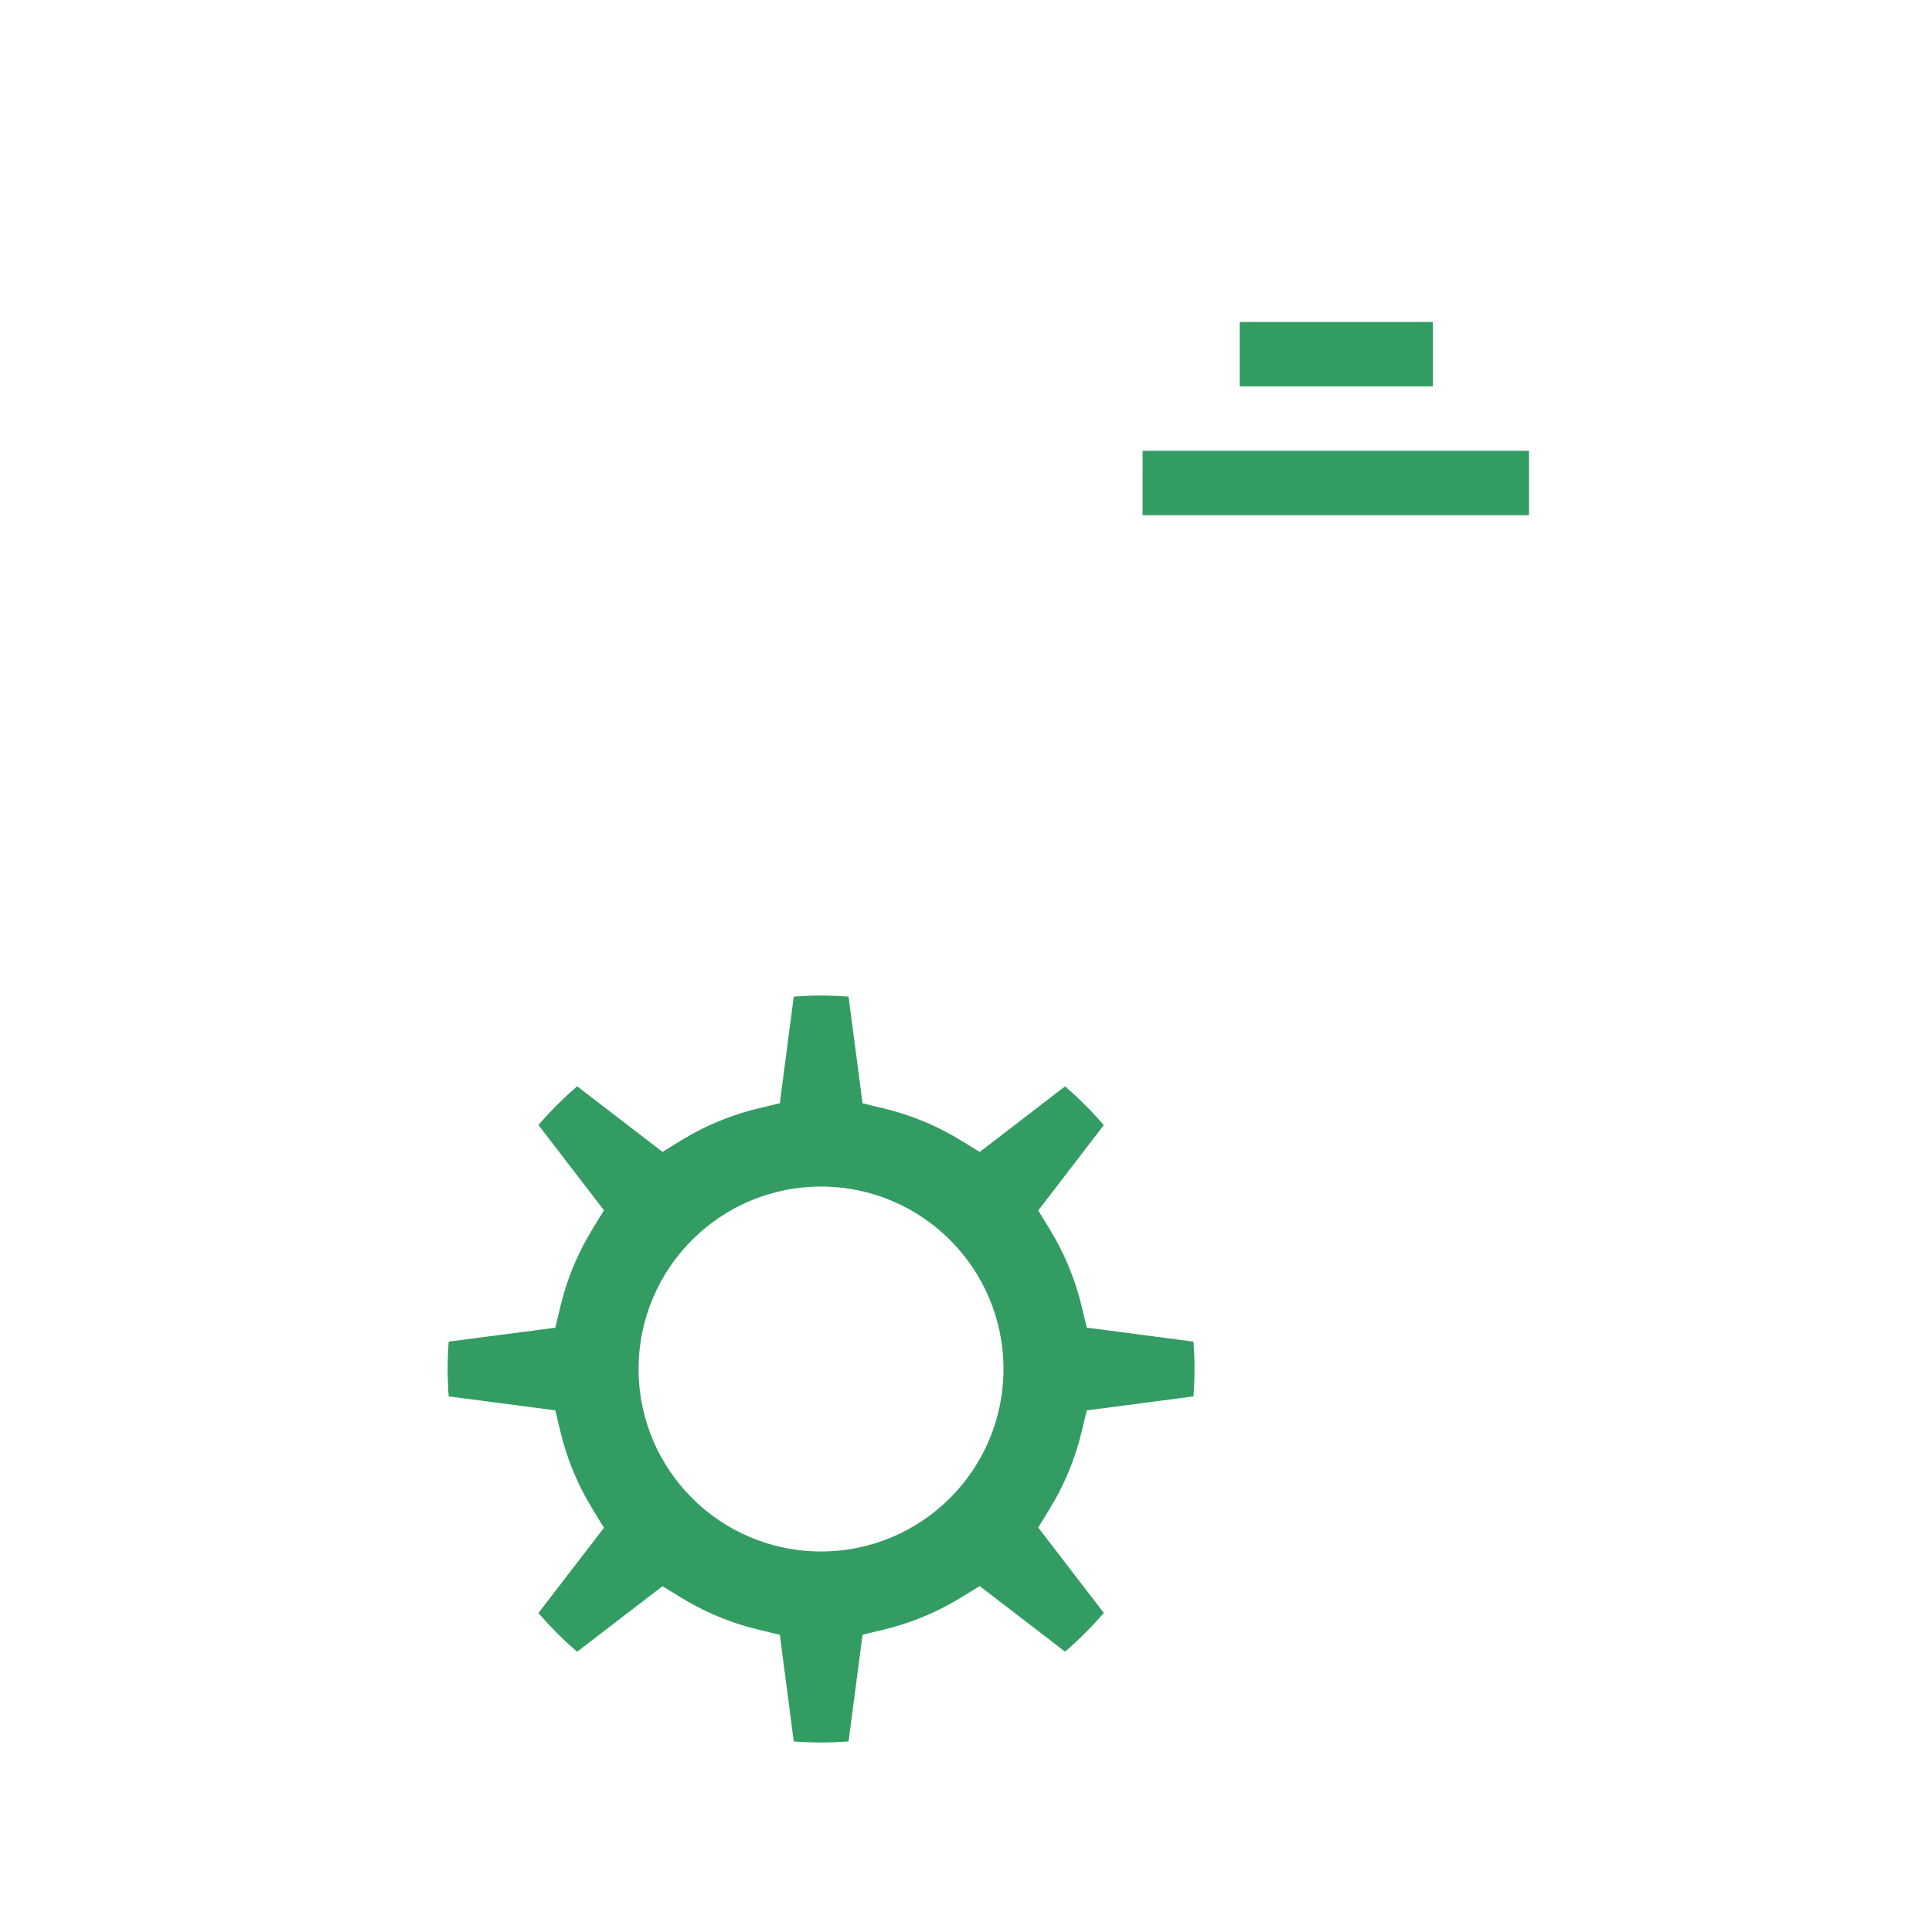 <svg width="60" height="60" viewBox="0 0 60 60" fill="none" xmlns="http://www.w3.org/2000/svg">
<rect width="60" height="60" fill="white"/>
<path d="M37.5 12.889V9H45.5V13.24" fill="#339C63"/>
<path d="M34.485 16.889V13H48.485V17.24" fill="#339C63"/>
<path fill-rule="evenodd" clip-rule="evenodd" d="M23.762 30.039C24.938 29.877 26.057 29.876 27.243 30.04L27.689 33.453C28.647 33.684 29.545 34.062 30.363 34.563L33.093 32.465C34.022 33.168 34.851 33.997 35.553 34.927L33.455 37.657C33.955 38.474 34.332 39.372 34.562 40.329L37.974 40.775C38.141 41.979 38.134 43.099 37.974 44.257L34.562 44.703C34.332 45.66 33.955 46.558 33.455 47.375L35.553 50.106C34.851 51.035 34.022 51.864 33.093 52.568L30.363 50.469C29.545 50.97 28.647 51.348 27.689 51.579L27.243 54.992C26.057 55.156 24.938 55.155 23.762 54.993L23.316 51.582C22.357 51.351 21.457 50.974 20.638 50.473L17.908 52.571C16.958 51.853 16.121 51.003 15.447 50.112L17.545 47.382C17.043 46.563 16.664 45.663 16.433 44.702L13.021 44.256C12.857 43.066 12.868 41.884 13.021 40.777L16.433 40.33C16.664 39.37 17.043 38.47 17.545 37.651L15.447 34.921C16.166 33.972 17.016 33.135 17.908 32.461L20.638 34.56C21.457 34.059 22.357 33.681 23.316 33.451L23.762 30.039ZM25.498 37.85C22.921 37.85 20.832 39.939 20.832 42.516C20.832 45.093 22.921 47.182 25.498 47.182C28.075 47.182 30.164 45.093 30.164 42.516C30.164 39.939 28.075 37.85 25.498 37.85Z" fill="#339C63"/>
<path d="M26.905 28.992L27.38 29.05L28.135 29.155L28.595 32.669L28.701 32.701C29.083 32.826 29.458 32.973 29.823 33.142L30.184 33.317L30.277 33.367L33.088 31.207L33.696 31.667C34.574 32.332 35.368 33.099 36.06 33.953L36.351 34.324L36.811 34.932L34.65 37.742L34.7 37.837C34.883 38.194 35.044 38.562 35.183 38.939L35.315 39.319L35.345 39.423L38.86 39.883L38.965 40.639C39.119 41.757 39.137 42.824 39.022 43.922L38.965 44.394L38.86 45.15L35.346 45.608L35.315 45.713C35.19 46.096 35.044 46.47 34.875 46.835L34.7 47.196L34.65 47.289L36.811 50.101L36.351 50.709C35.688 51.586 34.92 52.381 34.067 53.074L33.696 53.365L33.088 53.825L30.277 51.665L30.184 51.715C29.826 51.898 29.458 52.059 29.081 52.199L28.7 52.331L28.594 52.363L28.135 55.878L27.38 55.983C26.267 56.137 25.2 56.156 24.1 56.041L23.626 55.984L22.87 55.88L22.41 52.366L22.305 52.335C21.921 52.21 21.546 52.063 21.181 51.895L20.819 51.719L20.724 51.667L17.913 53.829L17.305 53.369C16.428 52.706 15.624 51.926 14.937 51.081L14.65 50.715L14.189 50.107L16.349 47.296L16.299 47.202C16.115 46.843 15.954 46.474 15.814 46.096L15.681 45.715L15.648 45.607L12.135 45.148L12.031 44.393C11.88 43.298 11.863 42.187 11.975 41.103L12.031 40.64L12.135 39.884L15.648 39.424L15.681 39.318C15.806 38.934 15.954 38.559 16.122 38.193L16.299 37.831L16.349 37.736L14.189 34.925L14.65 34.317C15.313 33.441 16.093 32.637 16.939 31.951L17.305 31.664L17.913 31.204L20.723 33.364L20.819 33.314C21.177 33.131 21.546 32.969 21.924 32.83L22.305 32.698L22.41 32.665L22.87 29.153L23.626 29.049C24.579 28.918 25.498 28.885 26.435 28.951L26.905 28.992ZM25.105 30.924L24.651 30.95L24.218 34.263L23.549 34.423C22.824 34.597 22.13 34.867 21.481 35.226L21.16 35.413L20.574 35.772L17.923 33.735L17.595 34.03C17.399 34.213 17.208 34.403 17.024 34.6L16.721 34.937L18.757 37.587L18.398 38.173C18.009 38.807 17.707 39.489 17.501 40.204L17.406 40.564L17.245 41.233L13.934 41.665L13.923 41.821C13.905 42.126 13.899 42.432 13.904 42.739L13.922 43.2L13.935 43.366L17.245 43.8L17.406 44.468C17.58 45.194 17.851 45.889 18.211 46.538L18.398 46.859L18.757 47.446L16.721 50.095L17.016 50.424C17.199 50.62 17.389 50.811 17.586 50.995L17.886 51.265L17.923 51.297L20.574 49.261L21.16 49.62C21.794 50.008 22.475 50.309 23.19 50.514L23.549 50.609L24.218 50.77L24.651 54.081L24.706 54.087C25.106 54.115 25.501 54.122 25.899 54.108L26.297 54.087L26.353 54.081L26.787 50.768L27.455 50.607C28.179 50.432 28.872 50.162 29.52 49.803L29.84 49.617L30.426 49.257L33.076 51.293L33.114 51.263C33.417 50.999 33.706 50.719 33.98 50.425L34.249 50.127L34.279 50.089L32.243 47.439L32.602 46.853C32.989 46.221 33.289 45.541 33.495 44.829L33.59 44.469L33.751 43.801L37.063 43.367L37.068 43.315C37.097 42.916 37.104 42.521 37.09 42.123L37.069 41.723L37.063 41.665L33.751 41.231L33.59 40.563C33.416 39.839 33.146 39.147 32.788 38.499L32.602 38.179L32.243 37.593L34.279 34.942L34.249 34.905C33.985 34.602 33.706 34.313 33.412 34.039L33.114 33.77L33.076 33.738L30.427 35.775L29.84 35.416C29.207 35.028 28.528 34.727 27.814 34.521L27.455 34.425L26.787 34.264L26.353 30.951L26.297 30.946C25.898 30.918 25.502 30.91 25.105 30.924ZM46.5 8L46.5 12H49.485L49.484 16H52.95V53H50.95V18H32.5V28.933H30.5L30.5 21.999L18.485 22V28.988H16.485V20L30.5 19.999L30.5 16H33.484L33.485 12H36.5L36.5 8H46.5ZM25.498 36.85C28.627 36.85 31.164 39.387 31.164 42.516C31.164 45.646 28.627 48.182 25.498 48.182C22.369 48.182 19.832 45.646 19.832 42.516C19.832 39.387 22.369 36.85 25.498 36.85ZM25.498 38.85C23.473 38.85 21.832 40.491 21.832 42.516C21.832 44.541 23.473 46.182 25.498 46.182C27.523 46.182 29.164 44.541 29.164 42.516C29.164 40.491 27.523 38.85 25.498 38.85ZM48.522 44.052V46.052H46.522V44.052H48.522ZM43 44.022V46.022H41V44.022H43ZM48.522 38.052V40.052H46.522V38.052H48.522ZM43 38.022V40.022H41V38.022H43ZM48.522 32.037V34.037H46.522V32.037H48.522ZM43 32.022V34.022H41V32.022H43ZM43 26.022V28.022H41V26.022H43ZM48.522 26.022V28.022H46.522V26.022H48.522ZM37 26V28H35V26H37ZM23 24.007V26.007H21V24.007H23ZM28 24.007V26.007H26V24.007H28ZM43 20.007V22.007H41V20.007H43ZM48.522 20.007V22.007H46.522V20.007H48.522ZM37 20V22H35V20H37ZM47.485 14H35.485L35.484 16H47.484L47.485 14ZM44.5 10H38.5L38.5 12H44.5L44.5 10Z" fill="white"/>
</svg>

